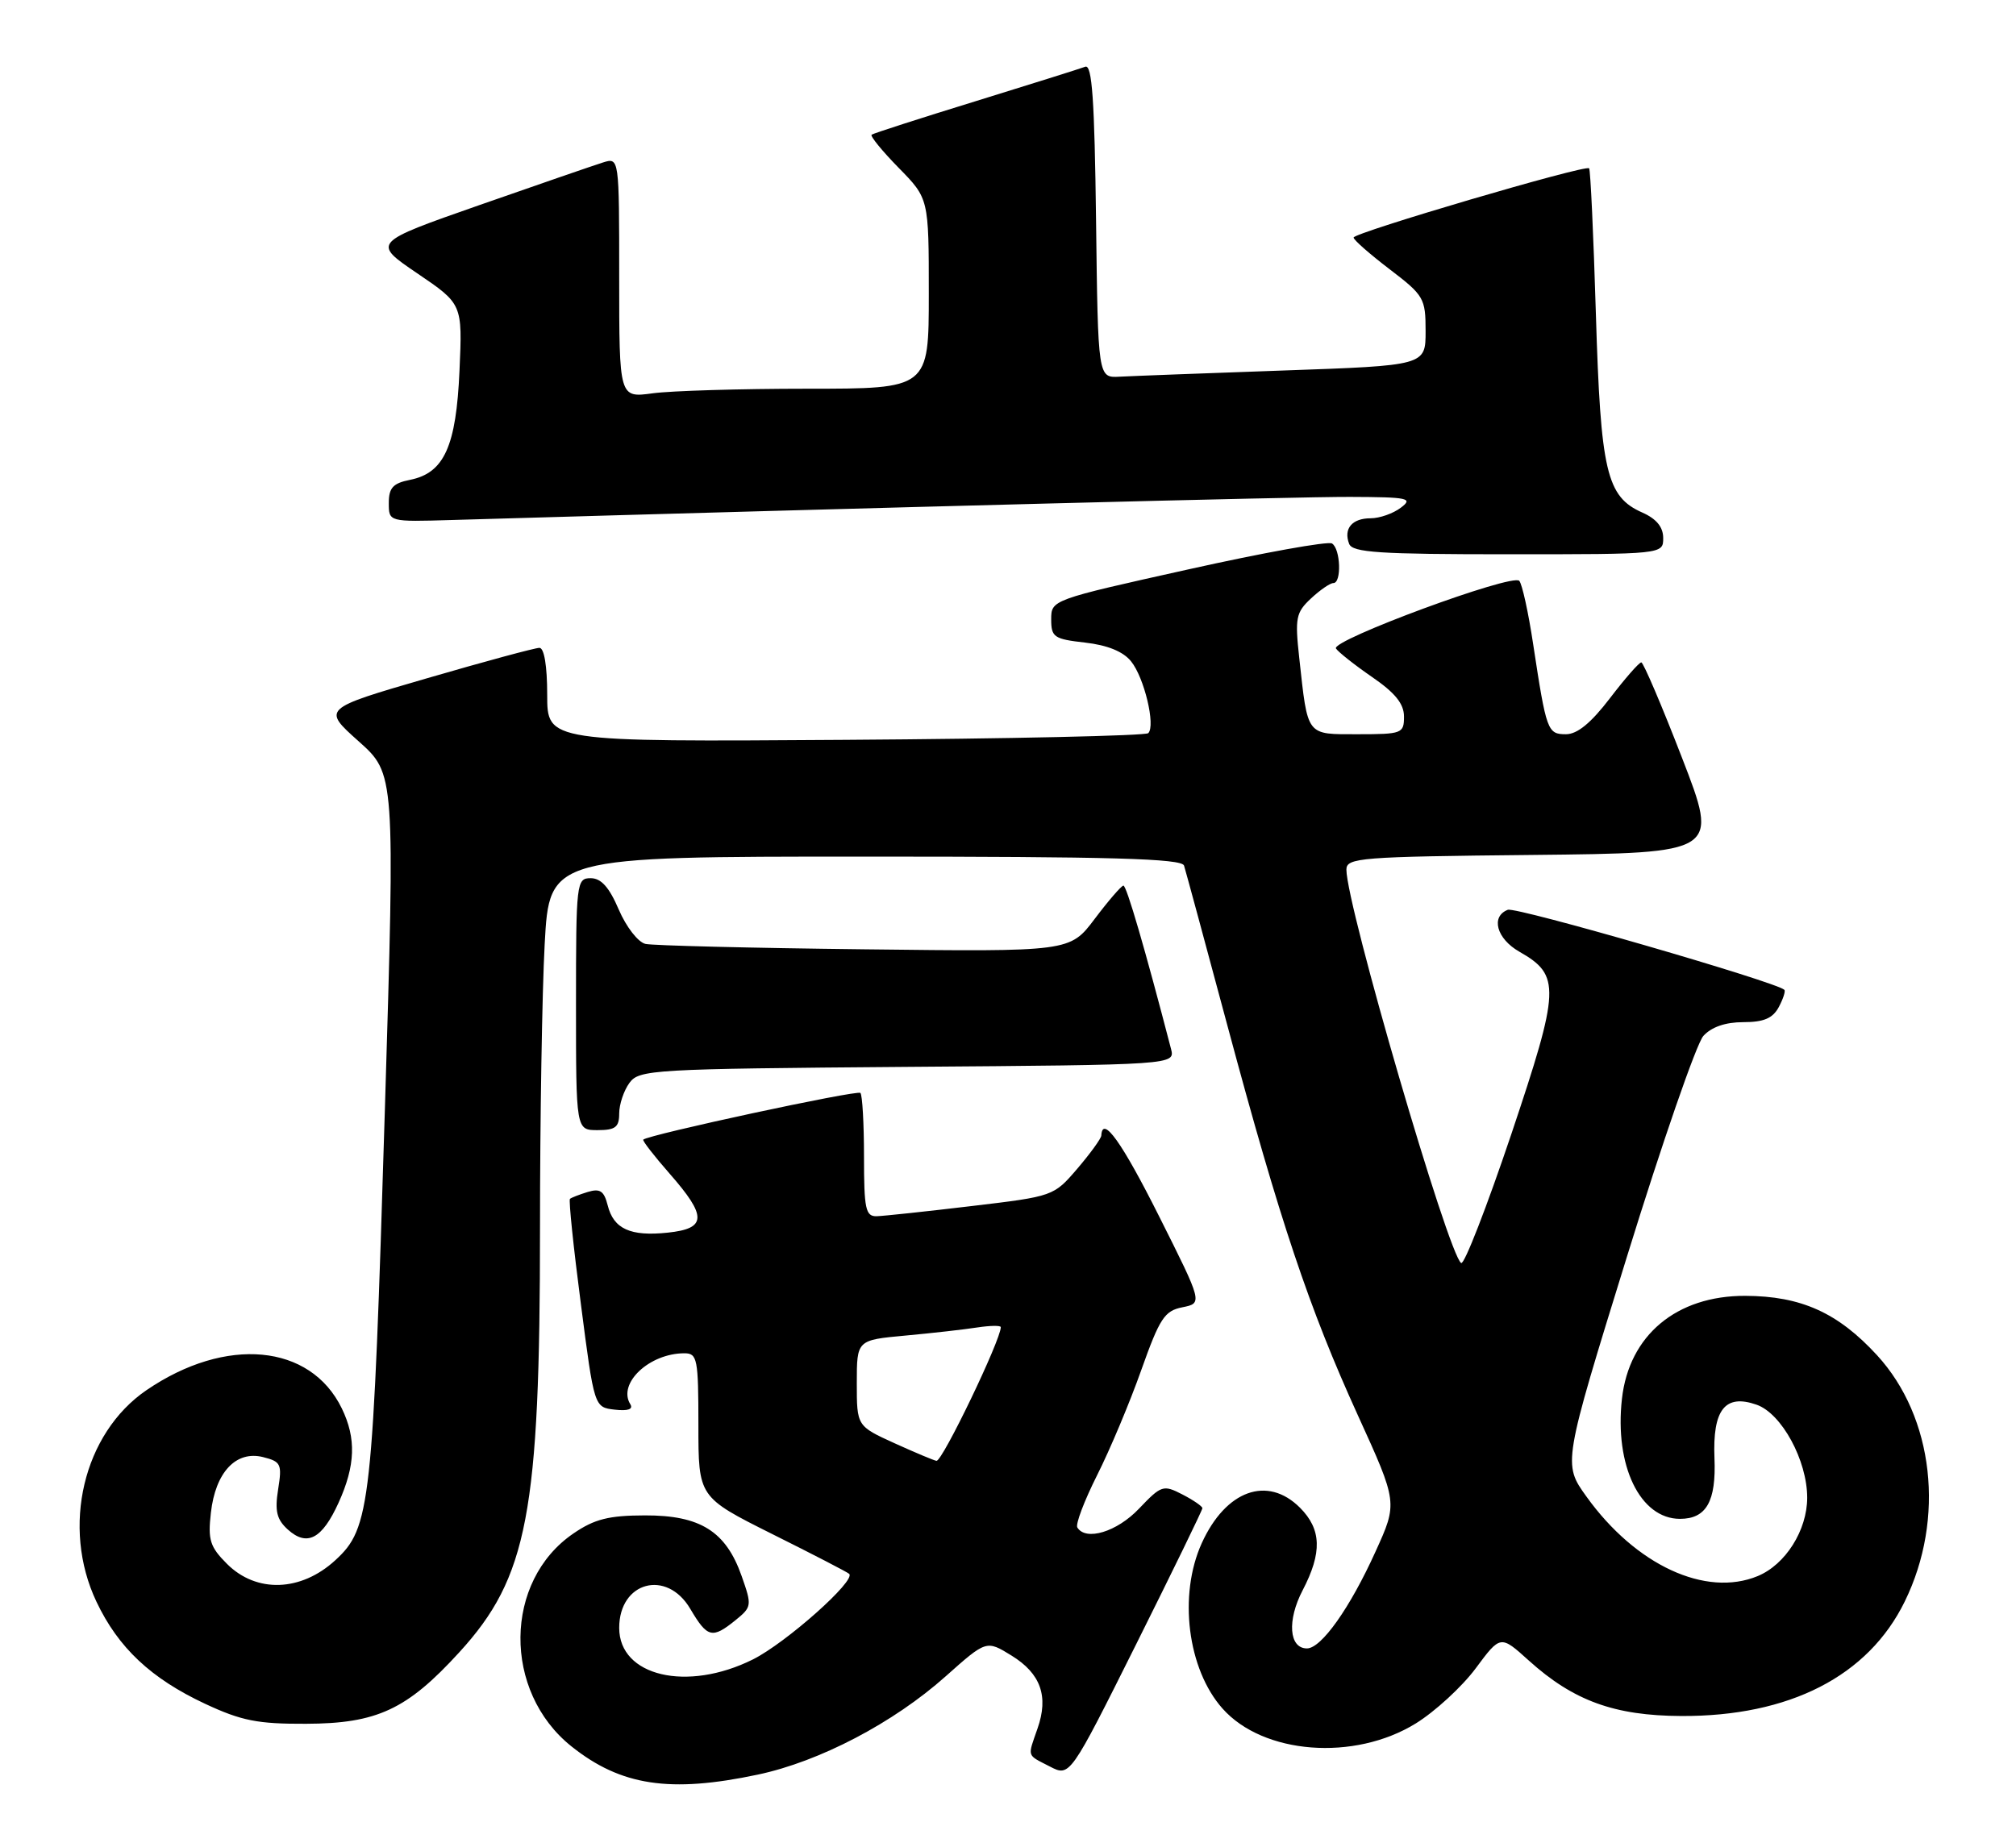 <?xml version="1.0" encoding="UTF-8" standalone="no"?>
<!DOCTYPE svg PUBLIC "-//W3C//DTD SVG 1.1//EN" "http://www.w3.org/Graphics/SVG/1.1/DTD/svg11.dtd" >
<svg xmlns="http://www.w3.org/2000/svg" xmlns:xlink="http://www.w3.org/1999/xlink" version="1.1" viewBox="0 0 280 256">
 <g >
 <path fill="currentColor"
d=" M 105.26 246.53 C 113.82 244.72 124.10 239.34 131.35 232.87 C 137.00 227.84 137.00 227.84 140.50 230.00 C 144.55 232.50 145.67 235.65 144.10 240.13 C 142.70 244.17 142.55 243.72 145.80 245.40 C 148.60 246.85 148.60 246.85 157.80 228.42 C 162.86 218.28 167.00 209.78 167.00 209.52 C 167.00 209.26 165.75 208.40 164.22 207.61 C 161.56 206.24 161.30 206.33 158.19 209.59 C 155.13 212.81 150.81 214.12 149.63 212.20 C 149.35 211.76 150.59 208.50 152.37 204.95 C 154.16 201.40 156.92 194.83 158.51 190.33 C 161.07 183.13 161.74 182.10 164.22 181.61 C 167.04 181.04 167.04 181.04 161.01 169.02 C 155.82 158.67 153.11 154.87 152.96 157.75 C 152.94 158.16 151.44 160.23 149.63 162.35 C 146.35 166.18 146.30 166.20 134.92 167.55 C 128.64 168.30 122.71 168.93 121.75 168.96 C 120.22 168.99 120.00 167.95 120.00 160.67 C 120.00 156.08 119.77 152.11 119.50 151.83 C 119.06 151.39 90.02 157.64 89.34 158.32 C 89.20 158.46 90.85 160.59 93.00 163.04 C 98.22 168.99 98.17 170.67 92.75 171.24 C 87.56 171.79 85.22 170.73 84.40 167.44 C 83.89 165.44 83.34 165.07 81.63 165.59 C 80.46 165.95 79.35 166.38 79.16 166.55 C 78.97 166.71 79.65 173.30 80.68 181.17 C 82.53 195.50 82.53 195.50 85.37 195.83 C 87.22 196.04 87.98 195.78 87.54 195.07 C 85.75 192.18 90.19 188.00 95.05 188.00 C 96.85 188.00 97.00 188.75 97.00 197.99 C 97.00 207.98 97.00 207.98 107.25 213.11 C 112.89 215.92 117.70 218.41 117.94 218.64 C 118.93 219.56 109.17 228.23 104.57 230.53 C 95.42 235.09 86.00 232.87 86.00 226.15 C 86.00 219.73 92.60 217.95 95.87 223.50 C 98.25 227.53 98.91 227.70 102.14 225.09 C 104.43 223.23 104.45 223.05 103.00 218.93 C 100.81 212.72 97.25 210.50 89.58 210.52 C 84.56 210.53 82.57 211.03 79.66 213.02 C 69.95 219.63 69.80 234.97 79.37 242.61 C 86.24 248.09 93.05 249.12 105.26 246.53 Z  M 196.64 239.42 C 199.31 237.77 203.05 234.33 204.95 231.78 C 208.40 227.13 208.40 227.13 212.33 230.68 C 218.52 236.27 224.22 238.35 233.50 238.39 C 248.54 238.46 259.48 232.85 264.55 222.48 C 270.19 210.97 268.60 196.88 260.70 188.27 C 255.27 182.36 250.15 180.05 242.40 180.02 C 232.85 179.99 226.26 185.49 225.27 194.32 C 224.22 203.61 227.79 211.00 233.33 211.00 C 236.99 211.00 238.37 208.58 238.12 202.56 C 237.85 195.83 239.59 193.61 243.96 195.14 C 247.45 196.35 251.00 202.88 251.00 208.07 C 250.99 212.59 247.99 217.35 244.13 218.95 C 236.90 221.94 227.18 217.43 220.35 207.92 C 217.06 203.35 217.06 203.35 225.96 174.59 C 230.85 158.77 235.63 144.96 236.58 143.91 C 237.71 142.67 239.64 142.00 242.12 142.00 C 244.96 142.00 246.21 141.47 247.05 139.91 C 247.66 138.77 248.01 137.68 247.83 137.51 C 246.69 136.40 210.57 125.95 209.42 126.39 C 207.01 127.32 207.86 130.41 211.02 132.21 C 216.78 135.49 216.70 137.31 209.89 157.60 C 206.49 167.69 203.37 175.73 202.94 175.46 C 201.17 174.37 187.00 125.79 187.00 120.81 C 187.00 119.16 188.86 119.01 212.86 118.77 C 238.73 118.50 238.73 118.50 233.61 105.27 C 230.80 98.00 228.25 92.04 227.96 92.02 C 227.66 92.01 225.70 94.25 223.60 97.00 C 220.98 100.43 219.07 102.00 217.50 102.00 C 214.93 102.00 214.78 101.58 212.94 89.50 C 212.28 85.10 211.41 81.14 211.01 80.69 C 210.06 79.63 184.84 88.94 185.55 90.09 C 185.86 90.57 188.10 92.35 190.55 94.04 C 193.77 96.25 195.00 97.77 195.00 99.55 C 195.00 101.89 194.73 102.00 188.61 102.00 C 181.35 102.00 181.66 102.40 180.45 91.39 C 179.84 85.85 179.99 85.09 182.08 83.14 C 183.34 81.96 184.74 81.00 185.19 81.00 C 186.36 81.00 186.19 76.24 185.00 75.50 C 184.44 75.16 175.44 76.78 165.00 79.11 C 146.06 83.32 146.00 83.34 146.00 86.04 C 146.00 88.52 146.39 88.78 150.71 89.27 C 153.80 89.62 156.00 90.51 157.09 91.87 C 158.92 94.12 160.52 100.81 159.48 101.85 C 159.13 102.21 140.20 102.63 117.42 102.78 C 76.00 103.06 76.00 103.06 76.00 96.53 C 76.00 92.50 75.58 90.00 74.92 90.00 C 74.32 90.00 67.29 91.90 59.29 94.23 C 44.75 98.46 44.75 98.46 49.81 102.98 C 54.87 107.50 54.87 107.50 53.46 154.00 C 51.78 209.34 51.46 212.26 46.57 216.75 C 41.80 221.13 35.62 221.34 31.53 217.26 C 29.16 214.89 28.86 213.93 29.29 210.15 C 29.92 204.53 32.78 201.48 36.53 202.42 C 39.03 203.05 39.19 203.39 38.63 206.90 C 38.15 209.92 38.43 211.08 39.97 212.48 C 42.65 214.90 44.73 213.80 47.02 208.77 C 49.37 203.59 49.50 199.83 47.47 195.65 C 43.10 186.68 31.38 185.59 20.35 193.12 C 11.56 199.13 8.48 212.13 13.39 222.50 C 16.42 228.90 20.97 233.18 28.50 236.70 C 33.53 239.05 35.79 239.50 42.50 239.47 C 52.35 239.44 56.52 237.50 63.78 229.55 C 73.30 219.14 75.00 210.19 75.00 170.58 C 75.00 155.59 75.29 137.84 75.65 131.16 C 76.31 119.00 76.31 119.00 120.19 119.00 C 154.41 119.00 164.15 119.27 164.45 120.25 C 164.67 120.94 167.38 130.95 170.48 142.50 C 177.77 169.66 181.81 181.72 188.60 196.63 C 194.13 208.77 194.13 208.77 191.04 215.56 C 187.50 223.38 183.52 229.00 181.52 229.00 C 179.03 229.00 178.74 225.11 180.92 220.93 C 183.65 215.69 183.55 212.46 180.55 209.45 C 176.03 204.94 170.25 207.03 166.91 214.38 C 163.64 221.59 164.93 231.88 169.79 237.35 C 175.45 243.73 188.09 244.70 196.64 239.42 Z  M 86.00 154.69 C 86.00 153.42 86.64 151.51 87.42 150.44 C 88.77 148.59 90.54 148.49 126.03 148.21 C 163.21 147.93 163.21 147.93 162.64 145.71 C 159.02 131.77 156.46 123.01 156.03 123.03 C 155.74 123.05 153.95 125.12 152.05 127.64 C 148.60 132.22 148.60 132.22 120.05 131.88 C 104.35 131.70 90.67 131.36 89.65 131.13 C 88.63 130.90 86.98 128.78 85.94 126.36 C 84.61 123.25 83.49 122.00 82.04 122.00 C 80.07 122.00 80.00 122.56 80.00 139.50 C 80.00 157.00 80.00 157.00 83.00 157.00 C 85.47 157.00 86.00 156.59 86.00 154.69 Z  M 231.00 74.74 C 231.00 73.22 230.06 72.07 228.09 71.20 C 223.12 69.00 222.31 65.52 221.65 43.61 C 221.32 32.67 220.90 23.56 220.71 23.38 C 220.19 22.85 188.00 32.33 188.00 33.00 C 188.00 33.33 190.25 35.30 193.00 37.40 C 197.77 41.04 198.00 41.43 198.00 46.00 C 198.00 50.78 198.00 50.78 178.25 51.47 C 167.39 51.85 157.15 52.24 155.50 52.33 C 152.50 52.50 152.50 52.50 152.23 30.65 C 152.02 13.86 151.68 8.91 150.73 9.27 C 150.05 9.53 143.20 11.68 135.50 14.06 C 127.80 16.43 121.30 18.53 121.06 18.71 C 120.82 18.89 122.51 20.96 124.81 23.31 C 129.00 27.58 129.00 27.58 129.00 40.79 C 129.00 54.00 129.00 54.00 112.14 54.00 C 102.87 54.00 93.19 54.29 90.64 54.64 C 86.00 55.27 86.00 55.27 86.00 38.57 C 86.00 21.87 86.00 21.87 83.75 22.57 C 82.51 22.96 74.79 25.62 66.59 28.49 C 51.68 33.71 51.68 33.71 57.95 37.97 C 64.23 42.23 64.23 42.23 63.82 51.47 C 63.36 62.02 61.69 65.71 56.95 66.66 C 54.58 67.13 54.00 67.77 54.00 69.88 C 54.00 72.50 54.00 72.50 62.75 72.24 C 123.80 70.46 180.29 69.00 187.50 69.03 C 195.63 69.06 196.31 69.21 194.56 70.53 C 193.49 71.34 191.61 72.00 190.37 72.00 C 187.79 72.00 186.57 73.44 187.38 75.55 C 187.84 76.76 191.57 77.00 209.47 77.00 C 231.00 77.00 231.00 77.00 231.00 74.74 Z  M 124.25 200.50 C 119.00 198.11 119.00 198.11 119.00 192.14 C 119.00 186.16 119.00 186.16 125.75 185.54 C 129.46 185.20 133.96 184.69 135.75 184.41 C 137.54 184.14 139.00 184.12 139.00 184.37 C 139.00 186.15 130.89 203.02 130.07 202.94 C 129.76 202.91 127.14 201.81 124.25 200.50 Z "/>
</g>
</svg>